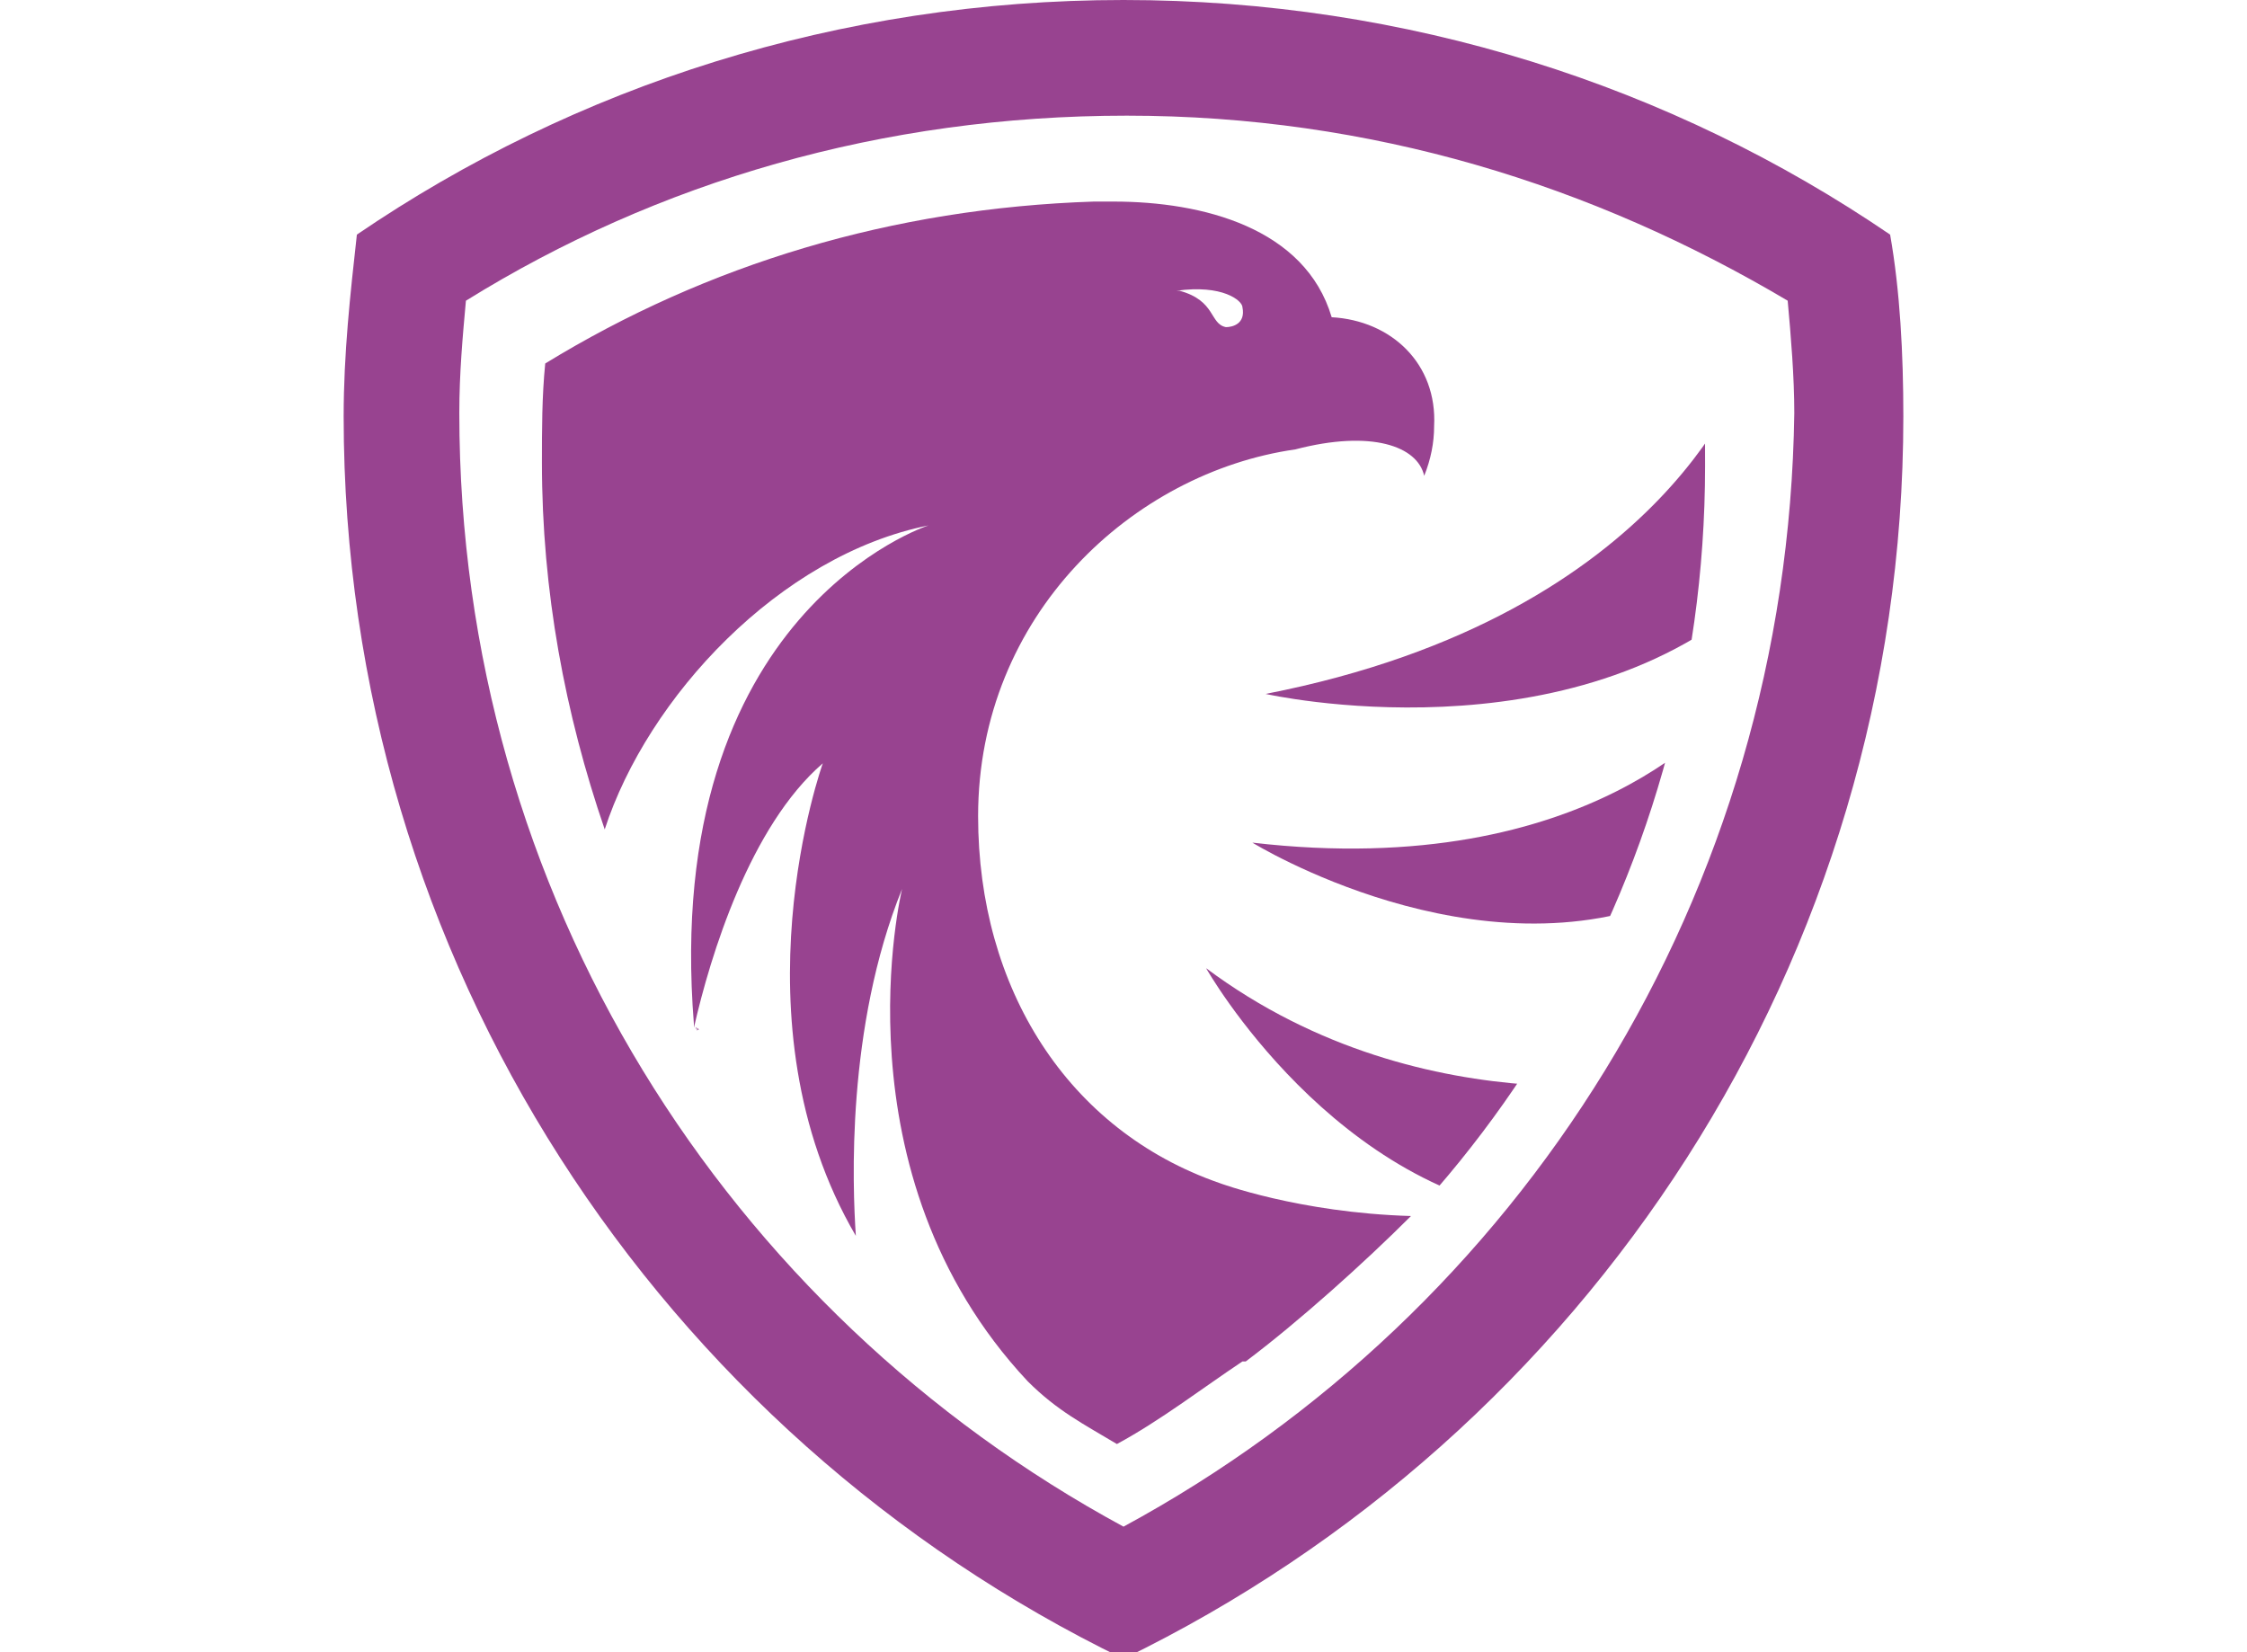 <?xml version="1.0" encoding="utf-8"?>
<!-- Generator: Adobe Illustrator 22.1.0, SVG Export Plug-In . SVG Version: 6.00 Build 0)  -->
<svg version="1.1"
	 id="svg3093" xmlns:cc="http://creativecommons.org/ns#" xmlns:dc="http://purl.org/dc/elements/1.1/" xmlns:rdf="http://www.w3.org/1999/02/22-rdf-syntax-ns#" xmlns:svg="http://www.w3.org/2000/svg"
	 xmlns="http://www.w3.org/2000/svg" xmlns:xlink="http://www.w3.org/1999/xlink" x="0px" y="0px" viewBox="0 0 68 50"
	 style="enable-background:new 0 0 68 50;" xml:space="preserve">
<style type="text/css">
	.st0{fill:#984390;}
	.st1{clip-path:url(#SVGID_2_);}
</style>
<g>
	<path class="st0" d="M57.2,7.1C50.6,2.6,42.6,0,34,0S17.4,2.6,10.8,7.1c-0.2,1.8-0.4,3.6-0.4,5.5c0,16.5,9.6,30.8,23.6,37.6
		c14-6.8,23.6-21.1,23.6-37.6C57.6,10.7,57.5,8.8,57.2,7.1z M34,46.2c-12-6.5-20.1-19.1-20.1-33.7c0-1.2,0.1-2.3,0.2-3.4
		c5.8-3.6,12.6-5.6,20-5.6s14.1,2.1,20,5.6c0.1,1.1,0.2,2.3,0.2,3.4C54.1,27.1,46,39.7,34,46.2z"/>
	<g>
		<defs>
			<path id="SVGID_1_" d="M16.5,11.1c-0.1,1-0.1,2-0.1,3c0,12.7,7.1,23.8,17.6,29.5c10.5-5.7,17.6-16.7,17.6-29.5c0-1,0-2-0.1-3
				C46.4,7.9,40.4,6.1,34,6.1S21.6,7.9,16.5,11.1z"/>
		</defs>
		<clipPath id="SVGID_2_">
			<use xlink:href="#SVGID_1_"  style="overflow:visible;"/>
		</clipPath>
		<g class="st1">
			<path class="st0" d="M52.9,11c0,0-2.3,7.6-14.6,10c0,0,9.3,2.1,15-3.2C59.1,12.6,52.9,11,52.9,11z"/>
			<path class="st0" d="M52.2,21.5c0,0-4,5.2-14.3,4c0,0,6.8,4.2,12.8,1.6C56.7,24.4,52.2,21.5,52.2,21.5z"/>
			<path class="st0" d="M36.5,29.3c0,0,3.9,6.9,10.5,7.5c6.5,0.6,4-4.2,4-4.2S43.2,34.3,36.5,29.3z"/>
		</g>
	</g>
	<g>
		<path class="st0" d="M26,37.5C26,37.5,26,37.5,26,37.5C26,37.5,26,37.5,26,37.5C25.7,37.2,26.4,37.9,26,37.5z"/>
		<path class="st0" d="M21.1,31.1C21.1,31.1,21.1,31.1,21.1,31.1C21.1,31.2,21.2,31.2,21.1,31.1z"/>
		<path class="st0" d="M40.3,9.6c-0.8-2.7-3.9-3.5-6.6-3.5c-0.2,0-0.4,0-0.6,0c-6.1,0.2-11.7,1.9-16.6,4.9c-0.1,1-0.1,2-0.1,3
			c0,3.9,0.7,7.6,1.9,11.1c1.3-4,5.3-8.3,9.8-9.2c0,0-8.1,2.6-7.1,15.1c0,0,0,0,0,0.1c0.5-2.2,1.7-6.1,3.9-8c0,0-2.8,7.8,1,14.3
			c-0.1-1.5-0.3-6.3,1.4-10.5c0,0-2.1,8.6,3.8,14.9v0c0.9,0.9,1.7,1.3,2.7,1.9c1.3-0.7,2.6-1.7,3.8-2.5c0,0,0,0,0,0c0,0,0,0,0.1,0
			c0,0,0,0,0,0c1.6-1.2,3.6-3,5-4.4c-3.4-0.1-5.8-1-5.8-1c-4.6-1.6-7.3-5.9-7.3-11.1c0-6.1,4.7-10.4,9.6-11.1
			c2.3-0.6,3.7-0.1,3.9,0.8c0.2-0.5,0.3-1,0.3-1.5C43.5,11,42.1,9.7,40.3,9.6z M37.1,9.9c-0.5-0.1-0.3-0.8-1.4-1.1c0,0,0,0-0.1,0
			c1.4-0.2,2,0.3,2,0.5C37.7,9.8,37.3,9.9,37.1,9.9z"/>
		<path class="st0" d="M21.1,31.2C21.1,31.2,21.1,31.2,21.1,31.2C21.1,31.1,21,31,21.1,31.2z"/>
	</g>
</g>
</svg>
